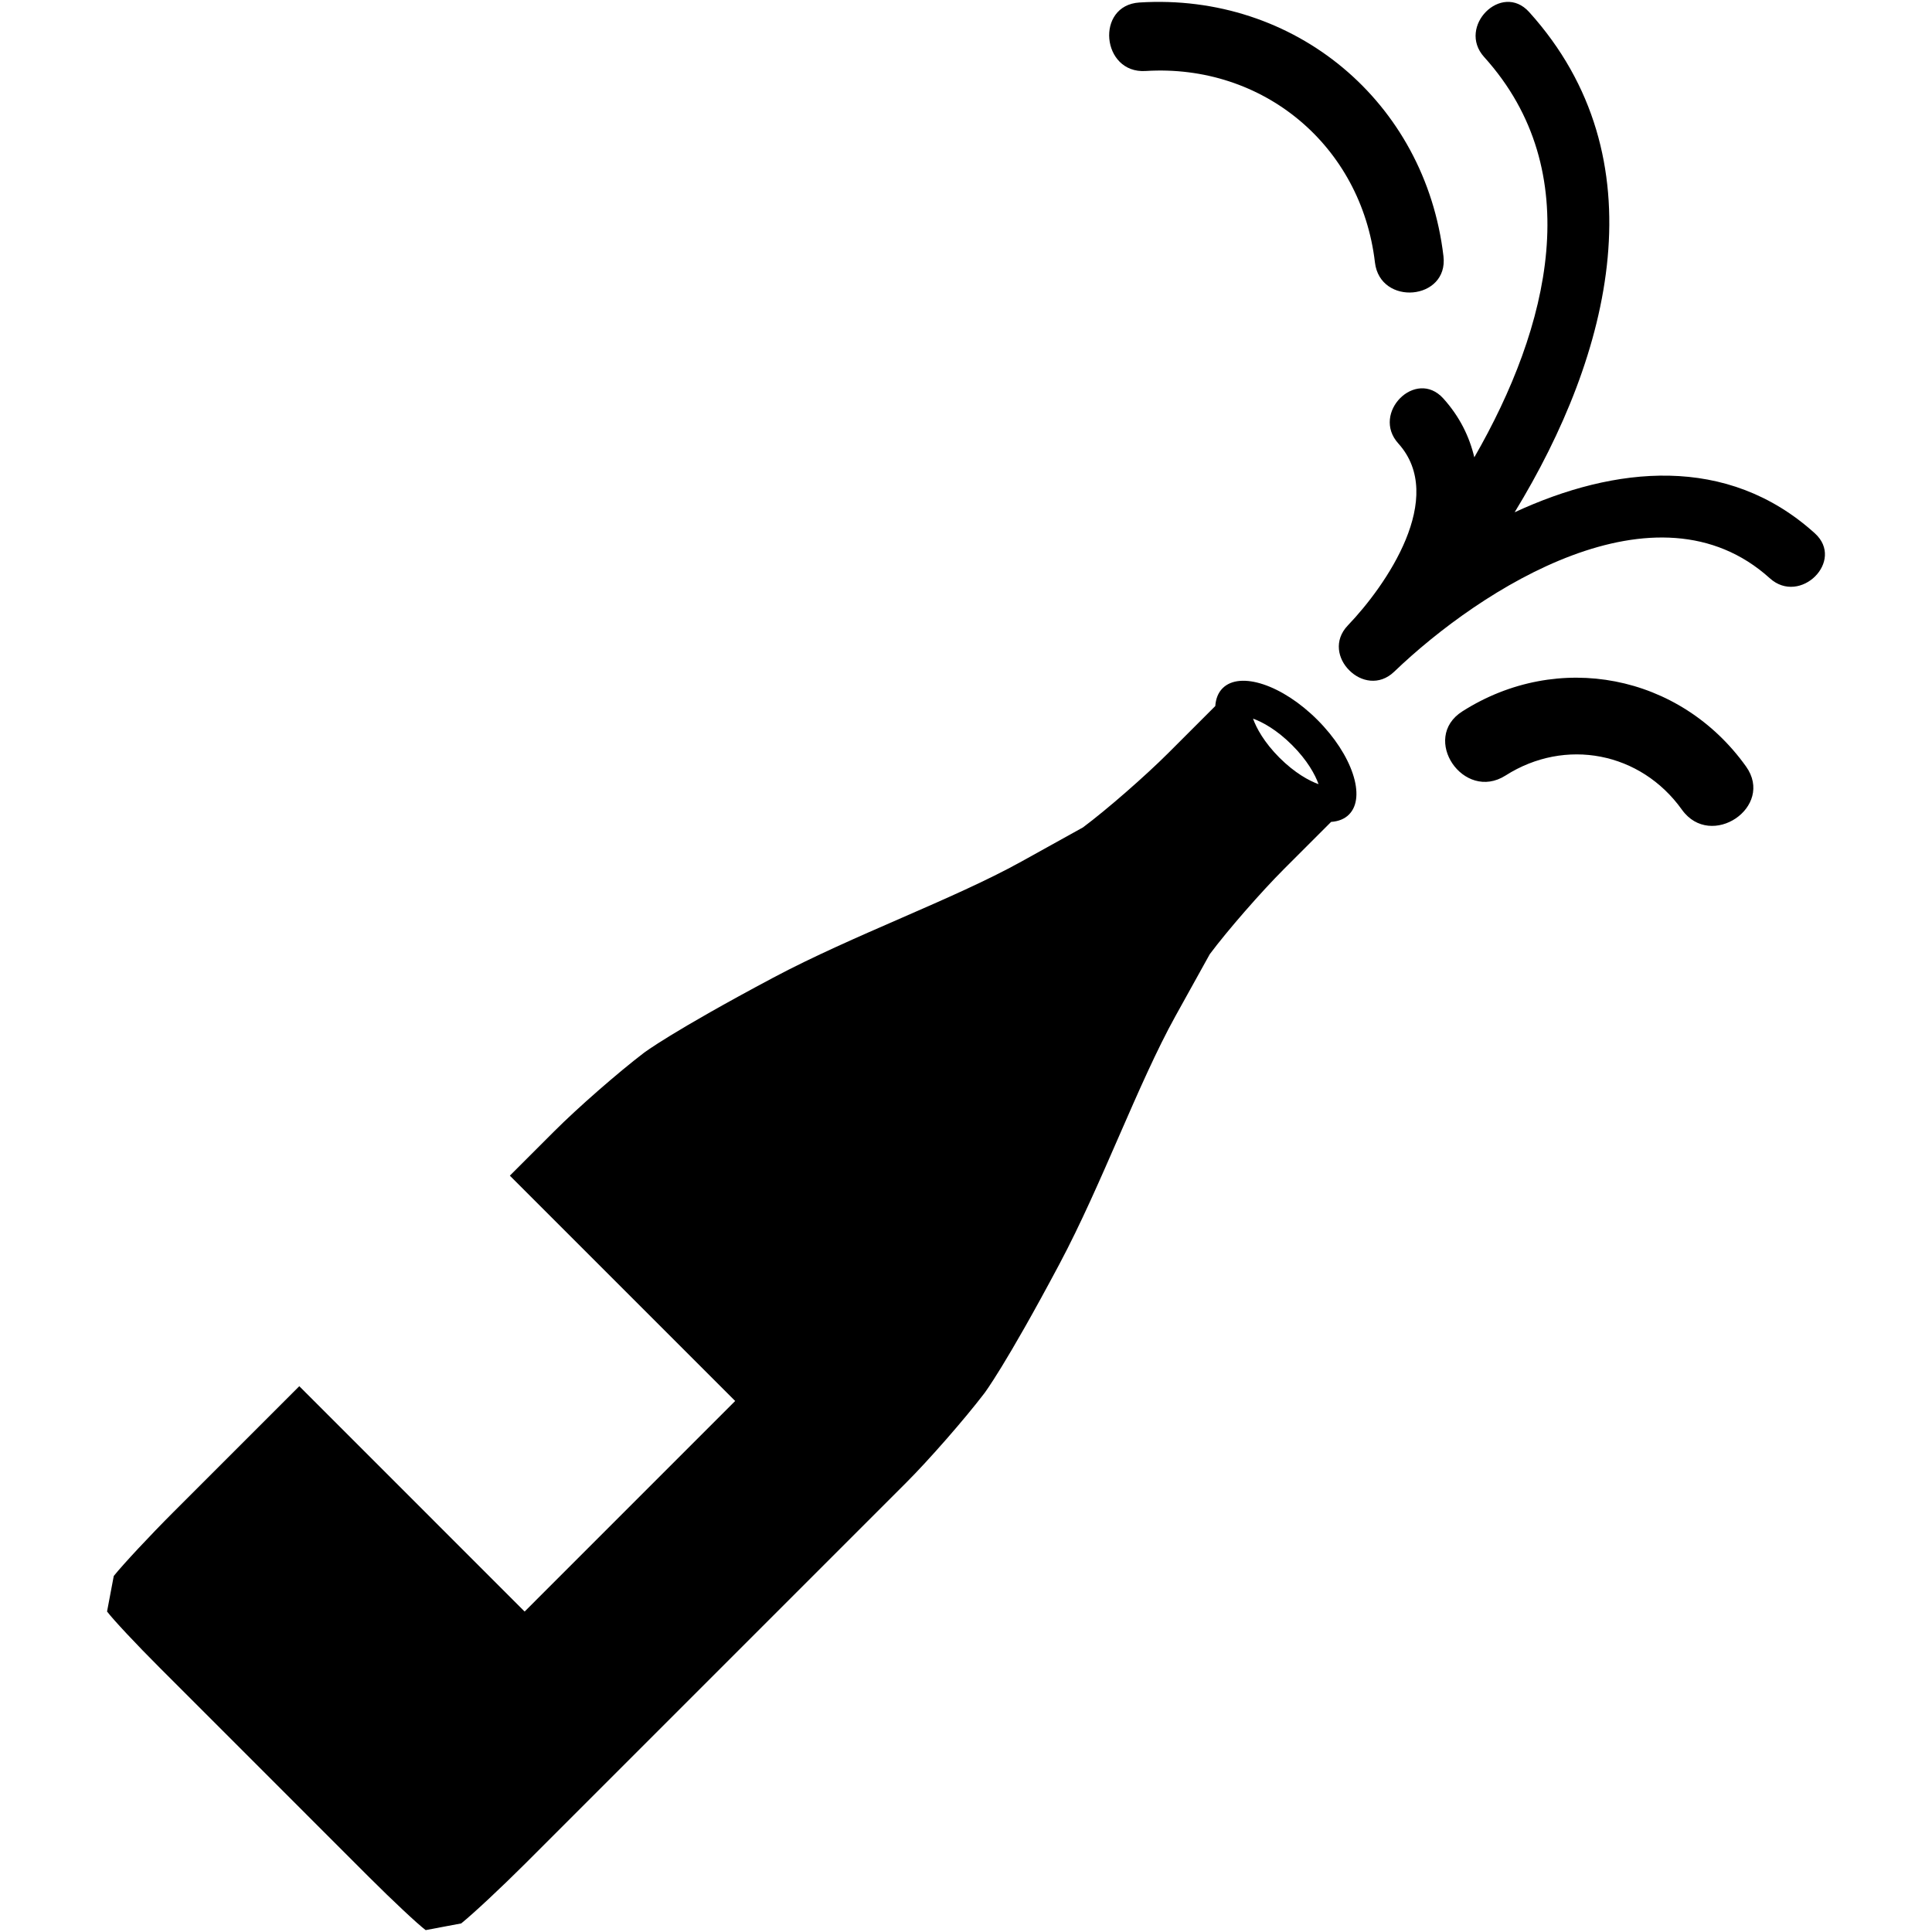 <?xml version="1.0" encoding="iso-8859-1"?>
<!DOCTYPE svg PUBLIC "-//W3C//DTD SVG 1.1//EN" "http://www.w3.org/Graphics/SVG/1.1/DTD/svg11.dtd">
<svg 
 version="1.1" xmlns="http://www.w3.org/2000/svg" xmlns:xlink="http://www.w3.org/1999/xlink" x="0px" y="0px" width="512px"
	 height="512px" viewBox="0 0 512 512" style="enable-background:new 0 0 512 512;" xml:space="preserve"
><g id="afcae5a789ccd549f9c6e2a2f817c42b"><g></g><path style="display: inline;" d="M469.02,153.246c-30.001-27.104-76.563,2.705-99.549,24.767
		c-3.935,3.775-8.898,2.656-11.877-0.356c-3.038-2.971-4.194-7.961-0.4-11.915c0-0.011,0.007-0.011,0.015-0.019
		c10.181-10.618,26.245-33.933,13.353-48.208c-7.262-8.039,4.616-19.999,11.922-11.926c4.35,4.82,6.921,10.111,8.225,15.605
		c19.88-34.518,30.083-75.671,2.601-106.088c-7.254-8.04,4.624-19.999,11.923-11.922c35.003,38.745,21.776,90.65-3.839,132.574
		c26.579-12.3,56.328-15.412,79.551,5.565C489.019,148.623,477.06,160.504,469.02,153.246z M349.116,190.761
		c9.248,9.24,12.997,20.488,8.373,25.104c-1.186,1.189-2.815,1.815-4.728,1.945l-12.457,12.455
		c-6.135,6.14-15.005,16.313-19.702,22.604c0,0,0,0-9.069,16.354c-9.966,17.968-19.506,44.599-30.766,65.753
		c-14.371,27.009-19.895,34.248-19.895,34.248c-5.269,6.898-14.597,17.568-20.732,23.707L139.11,493.958
		c-6.139,6.135-13.737,13.233-16.887,15.768c0,0,0,0-4.372,0.822c-5.039,0.952-5.039,0.952-5.039,0.952
		c-2.079-1.552-8.795-7.843-14.938-13.979L81.273,480.92c-6.139-6.139-16.179-16.183-22.318-22.325l-16.601-16.601
		c-6.143-6.136-12.434-12.856-13.982-14.931c0,0,0,0,0.952-5.046c0.826-4.364,0.826-4.364,0.826-4.364
		c2.534-3.153,9.625-10.752,15.764-16.891l33.403-33.403l59.715,59.719l55.798-55.803l-59.714-59.714l11.826-11.822
		c6.143-6.146,16.805-15.472,23.711-20.736c0,0,7.239-5.523,34.248-19.902c21.147-11.255,47.781-20.795,65.749-30.761
		c16.354-9.073,16.354-9.073,16.354-9.073c6.295-4.698,16.461-13.567,22.604-19.703l12.456-12.456
		c0.133-1.912,0.755-3.538,1.94-4.72C328.627,177.765,339.871,181.514,349.116,190.761z M349.428,207.811
		c-0.889-2.497-2.949-6.306-7.01-10.355c-4.055-4.057-7.855-6.117-10.353-7.013c0.889,2.497,2.952,6.302,7.006,10.358
		C343.13,204.854,346.931,206.918,349.428,207.811z M303.594,18.816c31.132-1.96,57.148,19.754,60.779,50.73
		c1.371,11.656,19.524,10.051,18.161-1.634c-4.809-40.953-39.419-69.843-80.574-67.25C290.215,1.403,291.883,19.55,303.594,18.816z
		 M387.528,188.527c-11.159,7.106,0.341,24.066,11.463,16.99c15.834-10.088,35.818-6.216,46.732,9.055
		c7.669,10.729,24.675-0.711,16.983-11.463C445.213,178.65,412.892,172.382,387.528,188.527z"></path></g></svg>